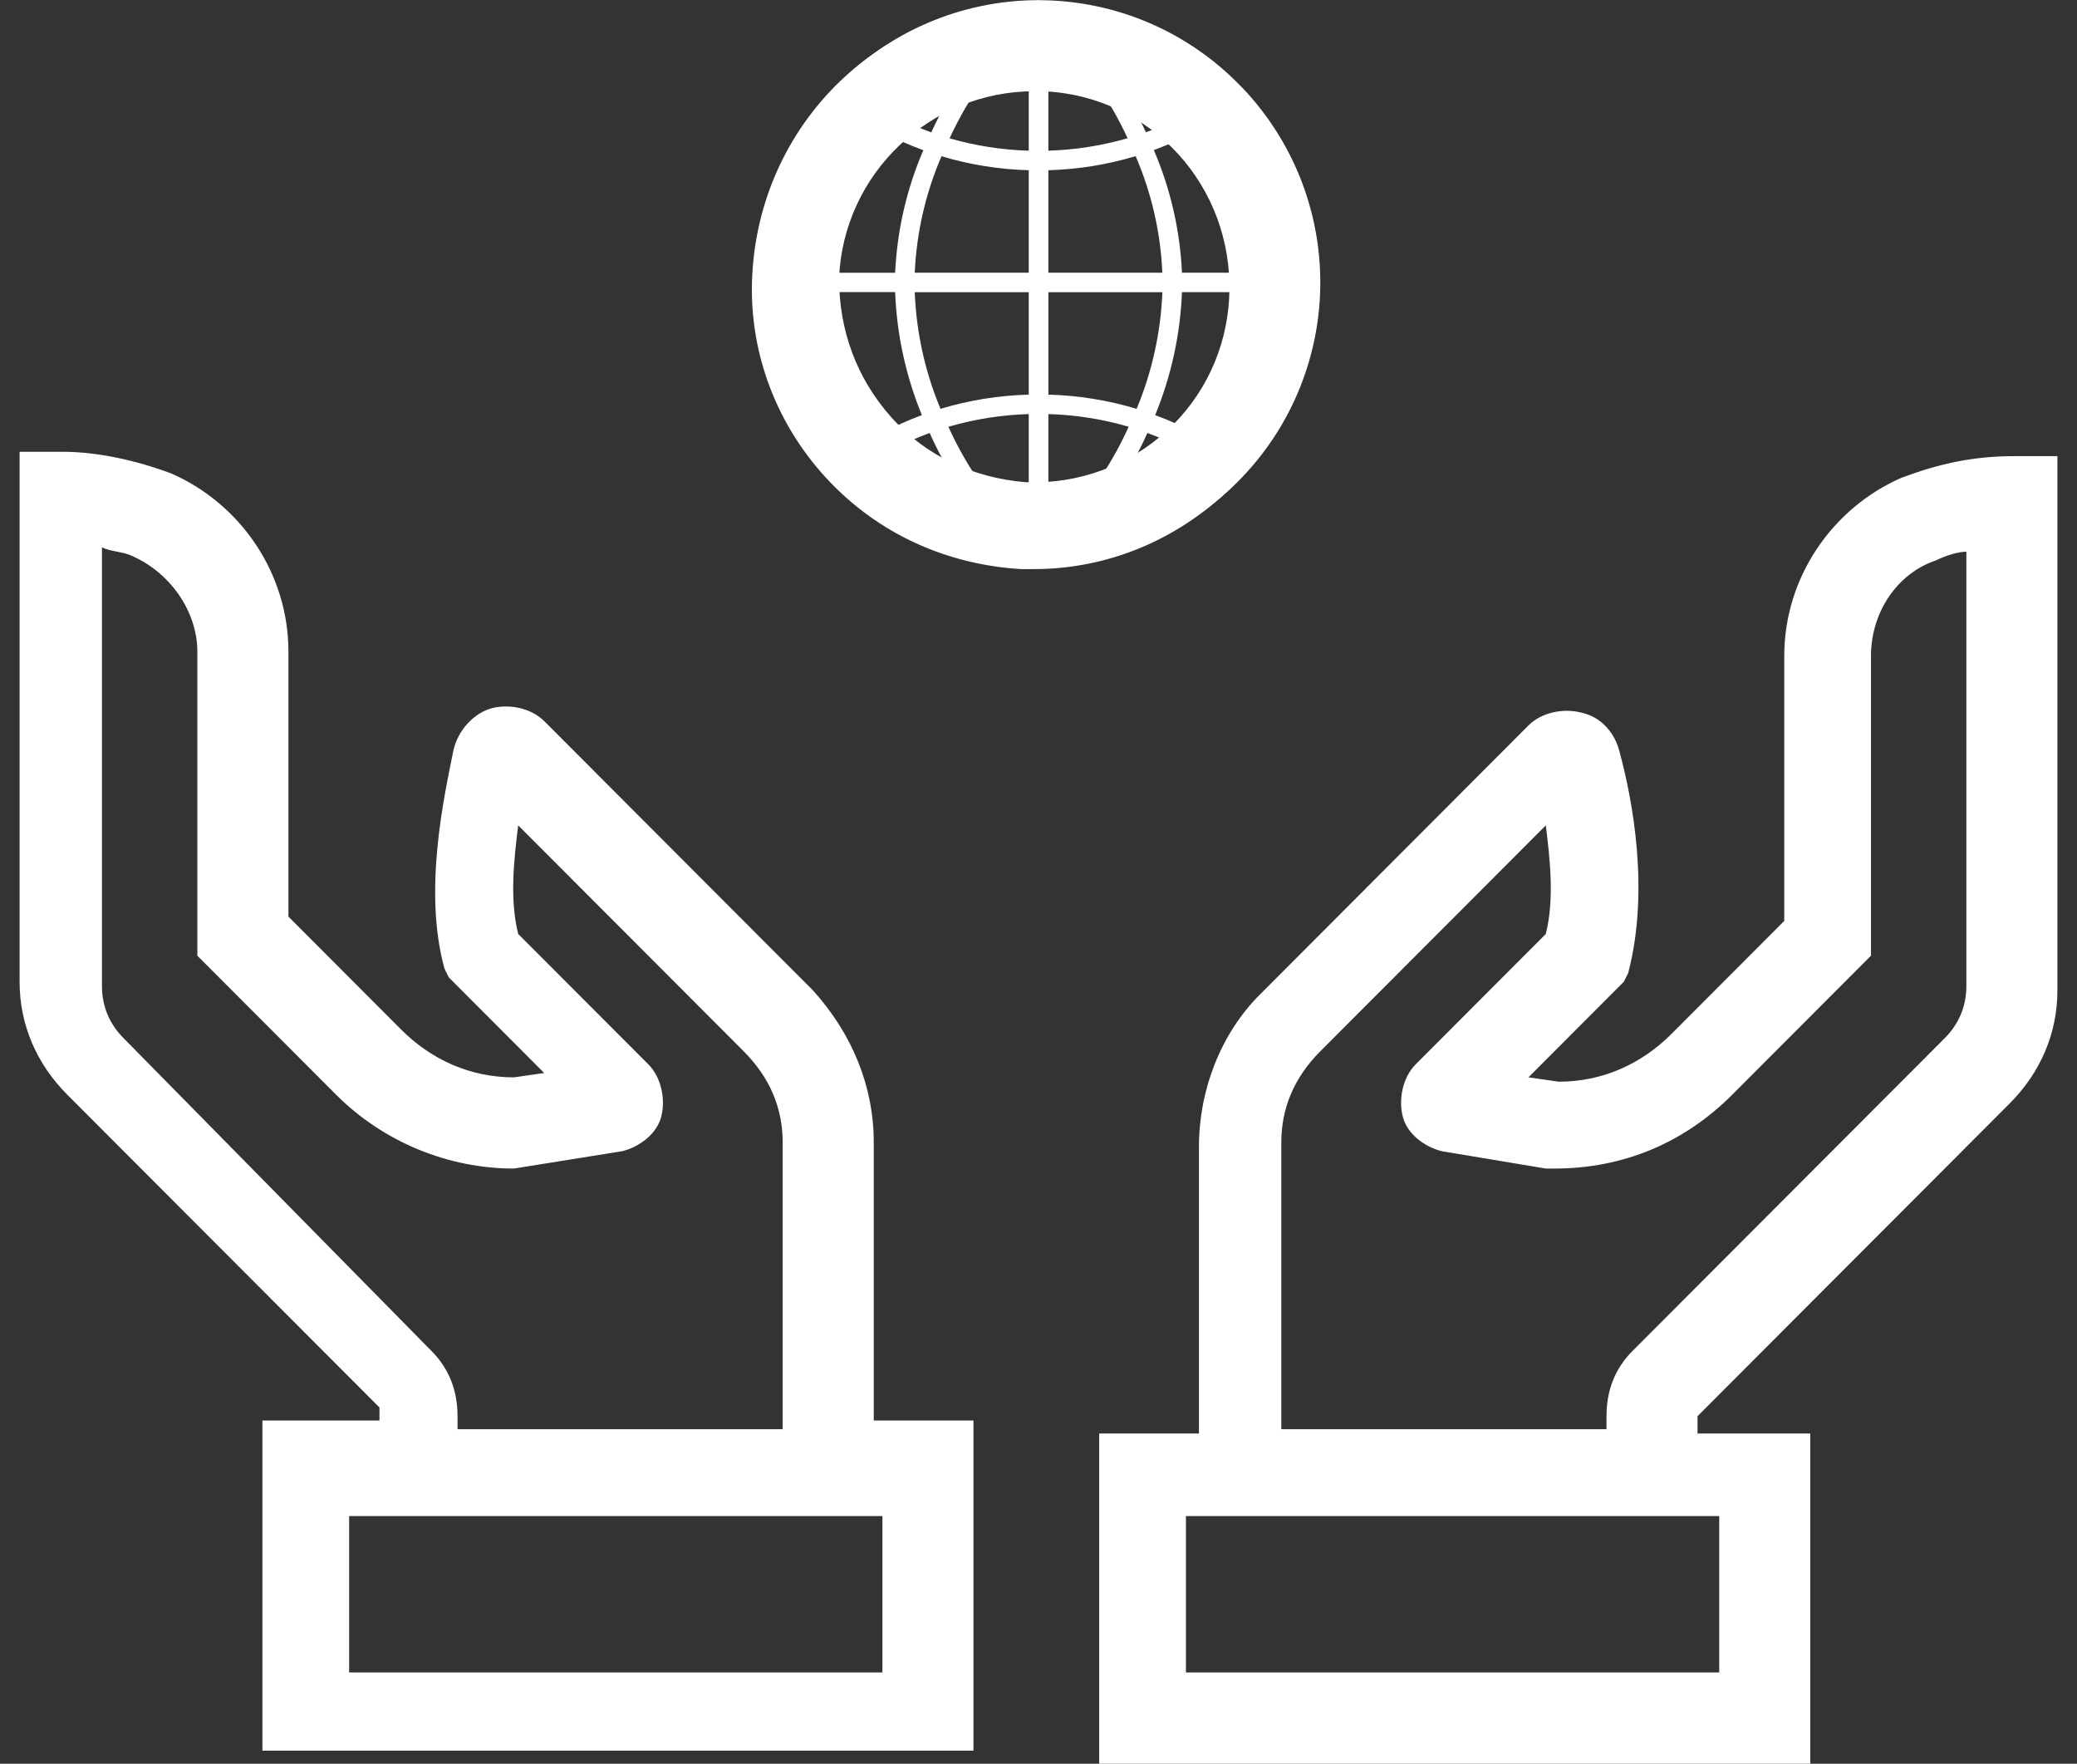 <svg width="53" height="45" viewBox="0 0 53 45" fill="none" xmlns="http://www.w3.org/2000/svg">
<rect x="0" y="0" width="53" height="45" fill="#333333" stroke="none"/>
<path d="M22.296 29.15C22.296 27.709 21.743 26.379 20.747 25.271L13.887 18.399C13.555 18.067 13.002 17.956 12.56 18.067C12.117 18.177 11.675 18.621 11.564 19.175C11.343 20.283 10.789 22.722 11.343 24.717L11.453 24.938L13.887 27.377L13.113 27.488C12.006 27.488 11.011 27.044 10.236 26.268L7.36 23.387V16.626C7.36 14.63 6.143 12.857 4.372 12.081C3.487 11.749 2.491 11.527 1.606 11.527H0.5V25.049C0.5 26.158 0.943 27.155 1.717 27.931L9.683 35.911V36.244H6.696V44.667H24.84V36.244H22.296V29.15ZM3.155 26.49C2.823 26.158 2.602 25.714 2.602 25.16V13.966C2.823 14.076 3.155 14.076 3.377 14.187C4.372 14.63 5.036 15.628 5.036 16.626V24.384L8.577 27.931C9.794 29.15 11.453 29.815 13.113 29.815L15.879 29.372C16.321 29.261 16.764 28.929 16.875 28.485C16.985 28.042 16.875 27.488 16.543 27.155L13.223 23.83C13.002 22.943 13.113 21.946 13.223 21.059L18.977 26.823C19.64 27.488 19.972 28.264 19.972 29.15V36.465H11.675V36.133C11.675 35.468 11.453 34.914 11.011 34.47L3.155 26.49ZM22.517 38.682V42.672H8.909V38.682H22.517ZM48.517 12.192C46.747 12.968 45.53 14.741 45.53 16.736V23.497L42.653 26.379C41.879 27.155 40.883 27.599 39.777 27.599L39.002 27.488L41.436 25.049L41.547 24.828C42.1 22.722 41.657 20.394 41.325 19.175C41.215 18.732 40.883 18.288 40.33 18.177C39.887 18.067 39.334 18.177 39.002 18.51L32.143 25.382C31.147 26.379 30.594 27.82 30.594 29.261V36.576H28.049V45H46.194V36.576H43.317V36.133L51.283 28.153C52.057 27.377 52.5 26.379 52.5 25.271V11.638H51.394C50.287 11.638 49.402 11.86 48.517 12.192ZM43.87 38.682V42.672H30.262V38.682H43.87ZM50.177 25.16C50.177 25.714 49.955 26.158 49.623 26.49L41.657 34.47C41.215 34.914 40.994 35.468 40.994 36.133V36.465H32.696V29.15C32.696 28.264 33.028 27.488 33.691 26.823L39.445 21.059C39.555 21.946 39.666 22.943 39.445 23.83L36.126 27.155C35.794 27.488 35.683 28.042 35.794 28.485C35.904 28.929 36.347 29.261 36.789 29.372L39.445 29.815H39.666C41.436 29.815 42.985 29.15 44.202 27.931L47.743 24.384V16.736C47.743 15.628 48.406 14.63 49.402 14.298C49.623 14.187 49.955 14.076 50.177 14.076V25.16ZM26.721 0.111C22.738 -0.111 19.419 2.993 19.198 6.983C19.087 8.867 19.751 10.751 21.079 12.192C22.406 13.633 24.177 14.409 26.057 14.52C26.168 14.52 26.279 14.52 26.389 14.52C30.151 14.52 33.36 11.527 33.581 7.648C33.802 3.658 30.704 0.333 26.721 0.111ZM26.168 12.303C24.84 12.192 23.623 11.638 22.738 10.64C21.853 9.643 21.411 8.424 21.411 7.094C21.521 4.434 23.734 2.328 26.389 2.328C26.5 2.328 26.611 2.328 26.611 2.328C29.377 2.438 31.479 4.766 31.368 7.537C31.257 10.308 28.934 12.414 26.168 12.303Z" fill="white"/>
<path d="M31.713 2.248C31.704 2.239 31.695 2.231 31.684 2.223C31.019 1.527 30.221 0.971 29.337 0.59C28.453 0.209 27.501 0.01 26.538 0.005C26.527 0.003 26.515 0.001 26.504 0C26.496 0 26.49 0.004 26.483 0.004C25.516 0.006 24.561 0.204 23.672 0.585C22.784 0.966 21.982 1.523 21.315 2.223C21.304 2.23 21.294 2.239 21.285 2.248C21.282 2.252 21.282 2.256 21.279 2.26C20.014 3.595 19.308 5.365 19.308 7.206C19.308 9.046 20.014 10.816 21.279 12.151C21.281 12.154 21.281 12.158 21.283 12.16C21.285 12.163 21.295 12.169 21.301 12.174C21.971 12.88 22.776 13.442 23.67 13.826C24.563 14.21 25.525 14.408 26.497 14.409C27.469 14.409 28.43 14.212 29.324 13.829C30.218 13.445 31.024 12.884 31.694 12.179C31.702 12.174 31.709 12.167 31.716 12.161C31.719 12.158 31.719 12.154 31.721 12.151C32.986 10.816 33.691 9.046 33.691 7.206C33.691 5.365 32.986 3.595 31.721 2.26C31.717 2.257 31.716 2.252 31.713 2.248ZM31.485 11.675C30.87 11.221 30.194 10.855 29.477 10.591C29.887 9.593 30.119 8.532 30.161 7.454H33.188C33.132 9.017 32.529 10.511 31.485 11.675ZM21.514 11.675C20.47 10.511 19.867 9.017 19.811 7.453H22.842C22.883 8.531 23.114 9.594 23.524 10.591C22.807 10.857 22.131 11.223 21.515 11.677L21.514 11.675ZM21.517 2.734C22.141 3.197 22.83 3.567 23.561 3.832C23.135 4.822 22.892 5.882 22.842 6.959H19.81C19.867 5.394 20.471 3.898 21.517 2.734ZM26.752 13.752V10.565C27.446 10.585 28.135 10.693 28.801 10.888C28.314 11.969 27.617 12.943 26.752 13.752ZM26.251 0.686V3.845C25.567 3.825 24.888 3.719 24.231 3.529C24.724 2.465 25.409 1.501 26.251 0.686ZM24.025 3.986C24.748 4.203 25.497 4.323 26.251 4.343V6.958H23.342C23.388 5.934 23.619 4.927 24.025 3.986ZM26.251 7.455V10.069C25.488 10.089 24.73 10.211 23.999 10.431C23.604 9.486 23.382 8.478 23.342 7.455L26.251 7.455ZM29.004 10.431C28.273 10.211 27.516 10.089 26.753 10.069V7.455H29.661C29.621 8.478 29.398 9.486 29.004 10.431ZM26.752 6.958V4.343C27.507 4.322 28.256 4.201 28.979 3.984C29.385 4.926 29.616 5.934 29.66 6.958H26.752ZM26.752 3.844V0.682C27.595 1.497 28.281 2.462 28.774 3.527C28.116 3.717 27.437 3.824 26.752 3.844ZM23.764 3.377C23.086 3.135 22.447 2.797 21.865 2.373C22.909 1.367 24.251 0.727 25.689 0.552C24.895 1.38 24.244 2.335 23.764 3.377ZM26.251 10.565V13.75C25.386 12.942 24.688 11.969 24.201 10.889C24.868 10.694 25.557 10.585 26.251 10.565ZM29.279 11.047C29.941 11.29 30.566 11.623 31.136 12.037C30.105 13.033 28.781 13.671 27.36 13.855C28.162 13.041 28.811 12.09 29.279 11.047ZM30.161 6.958C30.112 5.88 29.869 4.82 29.443 3.829C30.172 3.564 30.859 3.195 31.482 2.734C32.528 3.898 33.132 5.394 33.188 6.959L30.161 6.958ZM31.133 2.373C30.553 2.795 29.916 3.133 29.241 3.375C28.761 2.334 28.112 1.381 27.32 0.553C28.755 0.73 30.093 1.369 31.133 2.373ZM21.862 12.037C22.434 11.623 23.06 11.29 23.722 11.047C24.189 12.09 24.838 13.041 25.639 13.855C24.218 13.671 22.894 13.033 21.862 12.037Z" fill="white"/>
</svg>
